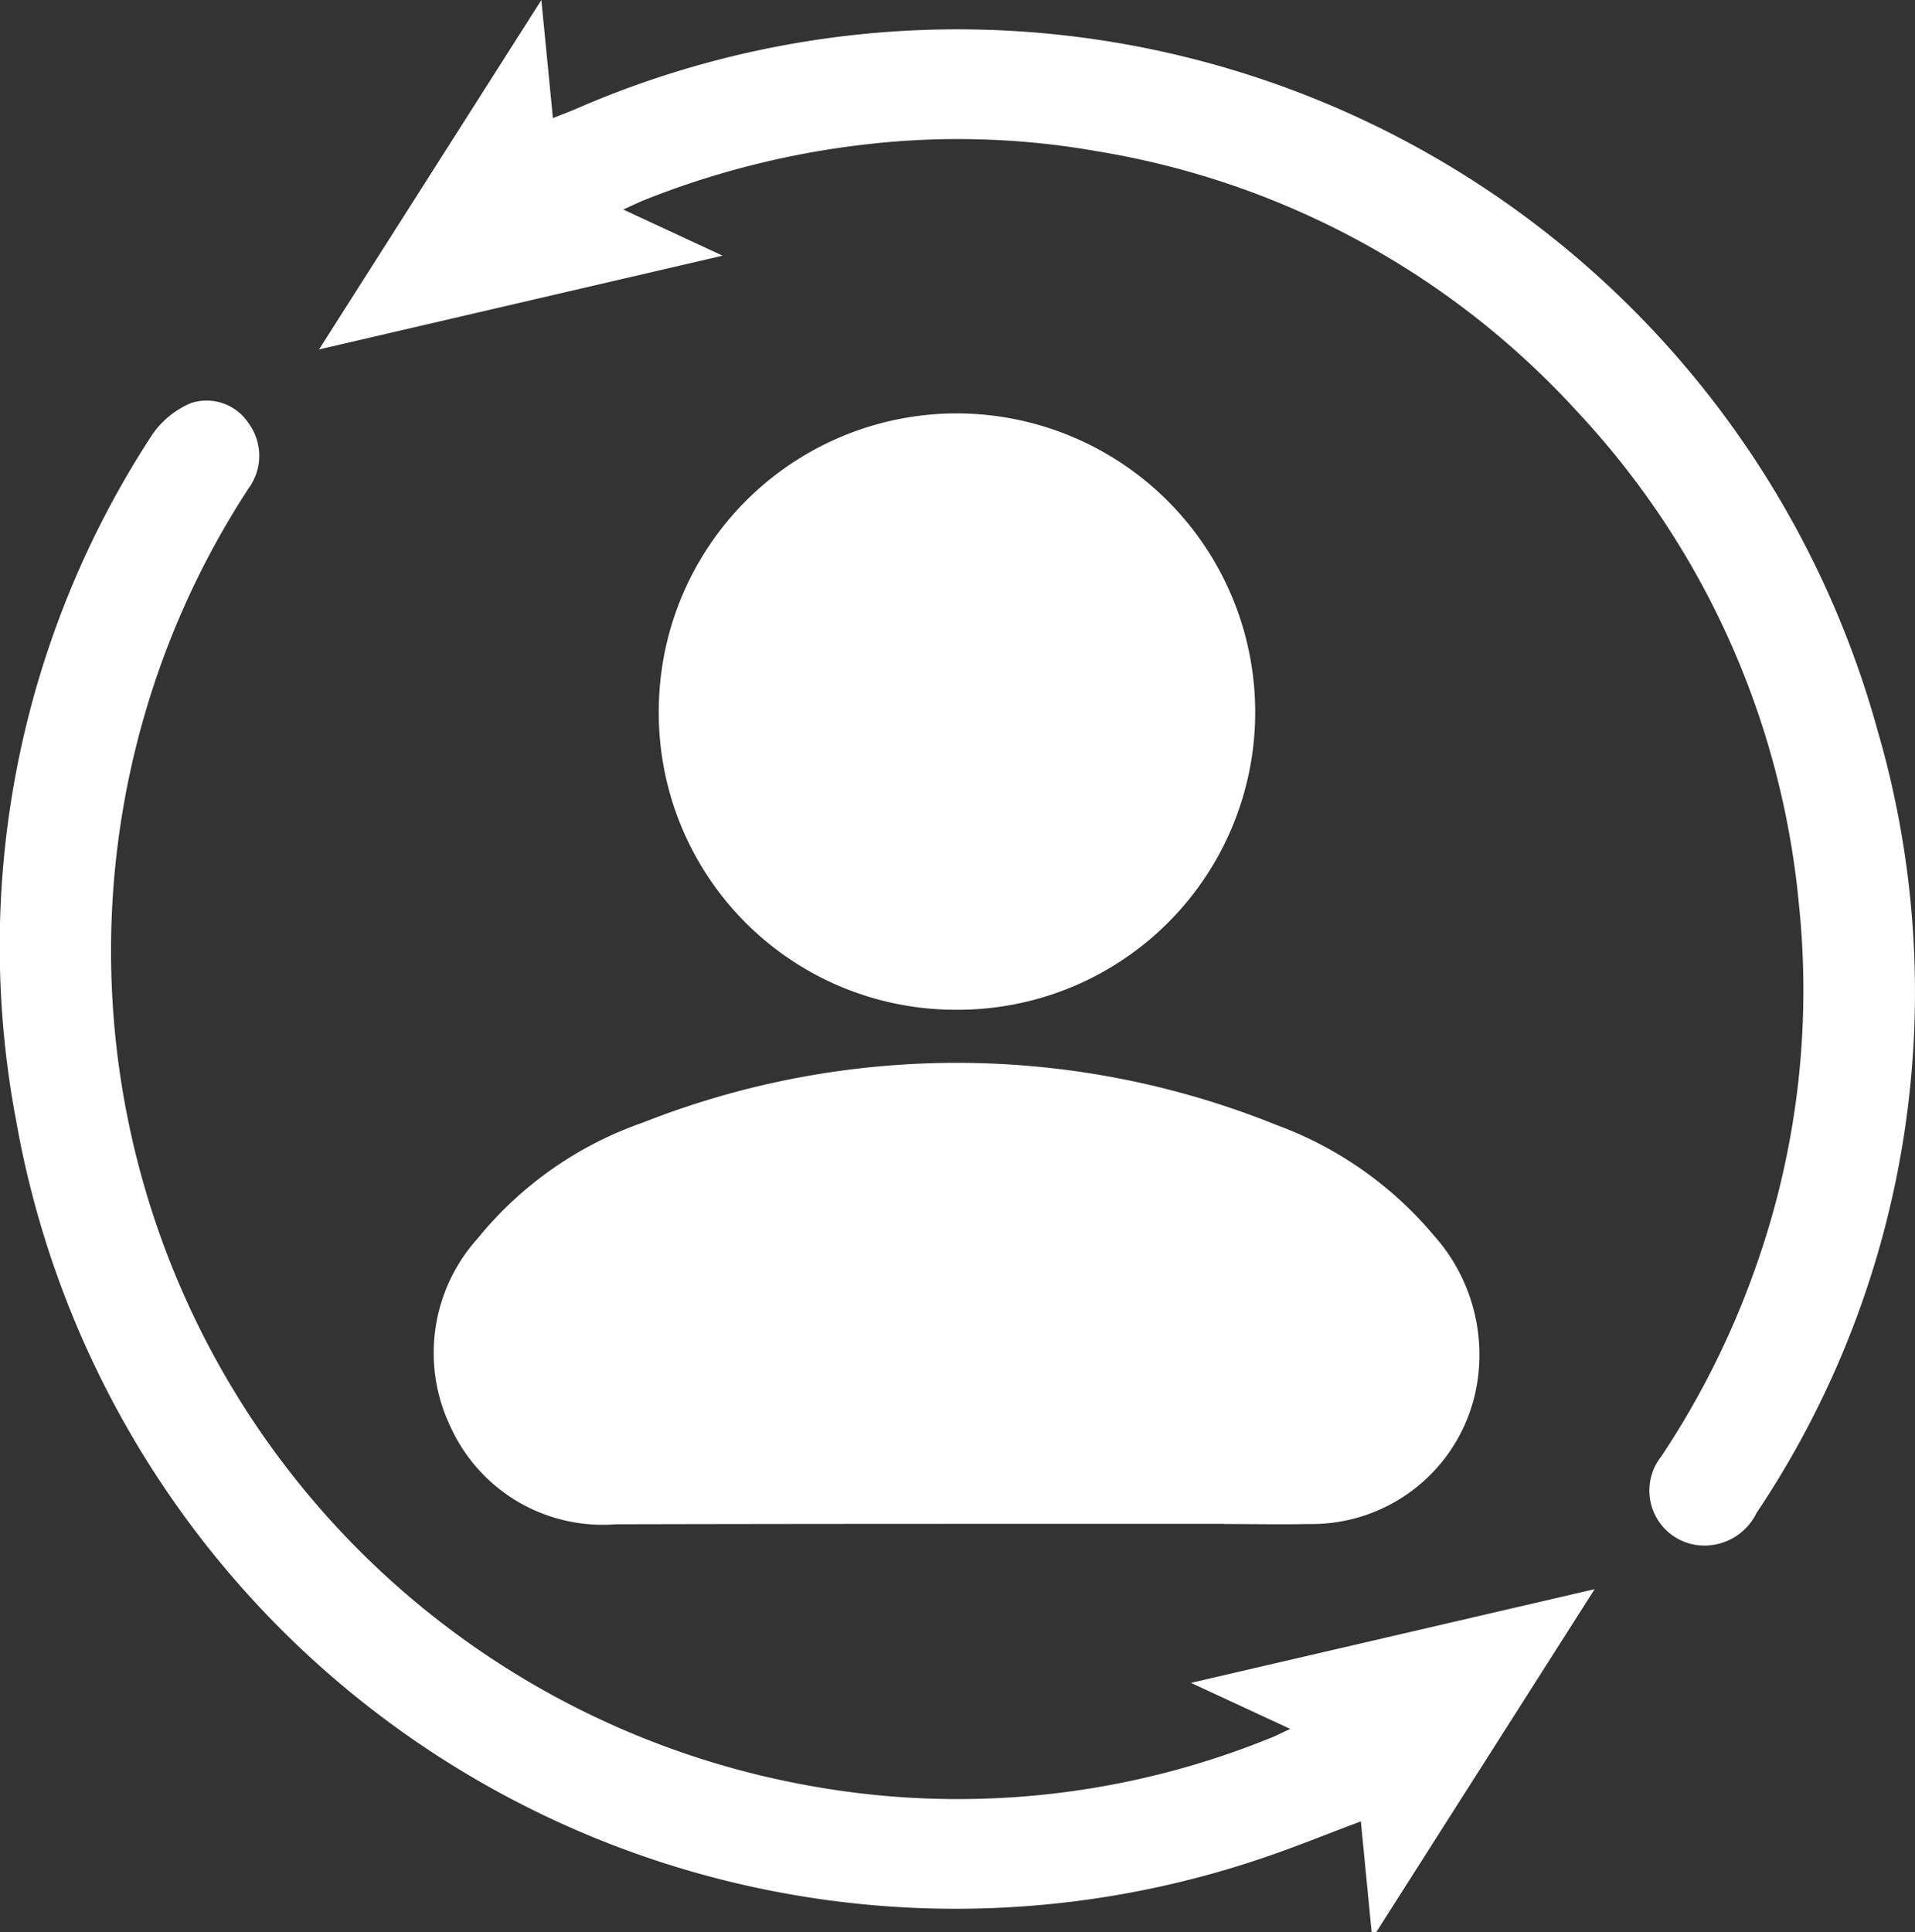 <svg xmlns="http://www.w3.org/2000/svg" width="35.685" height="36" viewBox="0 0 35.685 36">
  <rect x="0" y="0" width="35.685" height="36" fill="#333333" stroke="none"/>
  <g id="bgc-servicies-icon" transform="translate(2394.367 58.566)">
    <path id="Path_77237" data-name="Path 77237" d="M-2276.961,207.867h-1.65c-3.229,0-6.458,0-9.688.008a3.112,3.112,0,0,1-3.066-1.794,3.185,3.185,0,0,1,.493-3.53,6.883,6.883,0,0,1,3.084-2.162,15.918,15.918,0,0,1,11.806.047,6.948,6.948,0,0,1,2.927,2.054,3.333,3.333,0,0,1,.8,2.815,3.124,3.124,0,0,1-3.13,2.565c-.524.011-1.048,0-1.572,0Z" transform="translate(-94.596 -238.039)" fill="#fff"/>
    <path id="Path_77238" data-name="Path 77238" d="M-2313.11-54.662l1.851.86-7.52,1.747,4.143-6.51c.078.8.145,1.475.215,2.2.171-.068.3-.116.428-.171a17.784,17.784,0,0,1,24.251,11.561,17.42,17.42,0,0,1-2.25,14.6,1.079,1.079,0,0,1-1.1.6,1.025,1.025,0,0,1-.674-1.655,15.828,15.828,0,0,0,1.777-3.578,15.43,15.43,0,0,0,.784-6.737,15.552,15.552,0,0,0-4.126-9.149,15.5,15.5,0,0,0-8.951-4.854,14.9,14.9,0,0,0-4.24-.135,16.032,16.032,0,0,0-4.179,1.038C-2312.813-54.8-2312.925-54.745-2313.11-54.662Z" transform="translate(-69.643)" fill="#fff"/>
    <path id="Path_77239" data-name="Path 77239" d="M-2370.324,69.3l-1.85-.858,7.522-1.746-4.07,6.392-.086-.008-.2-2.057c-.644.24-1.255.491-1.881.7a17.779,17.779,0,0,1-23.18-13.771,17.415,17.415,0,0,1,2.531-12.756,1.658,1.658,0,0,1,.729-.6.936.936,0,0,1,1.074.375,1.025,1.025,0,0,1,0,1.214,15.712,15.712,0,0,0-1.93,4.194,15.8,15.8,0,0,0,12.5,20,15.464,15.464,0,0,0,8.447-.9C-2370.6,69.436-2370.49,69.375-2370.324,69.3Z" transform="translate(0 -95.651)" fill="#fff"/>
    <path id="Path_77240" data-name="Path 77240" d="M-2232.748,53.074a5.531,5.531,0,0,1-5.526-5.559,5.554,5.554,0,0,1,5.583-5.553,5.568,5.568,0,0,1,5.531,5.569A5.544,5.544,0,0,1-2232.748,53.074Z" transform="translate(-143.817 -92.825)" fill="#fff"/>
  </g>
</svg>
